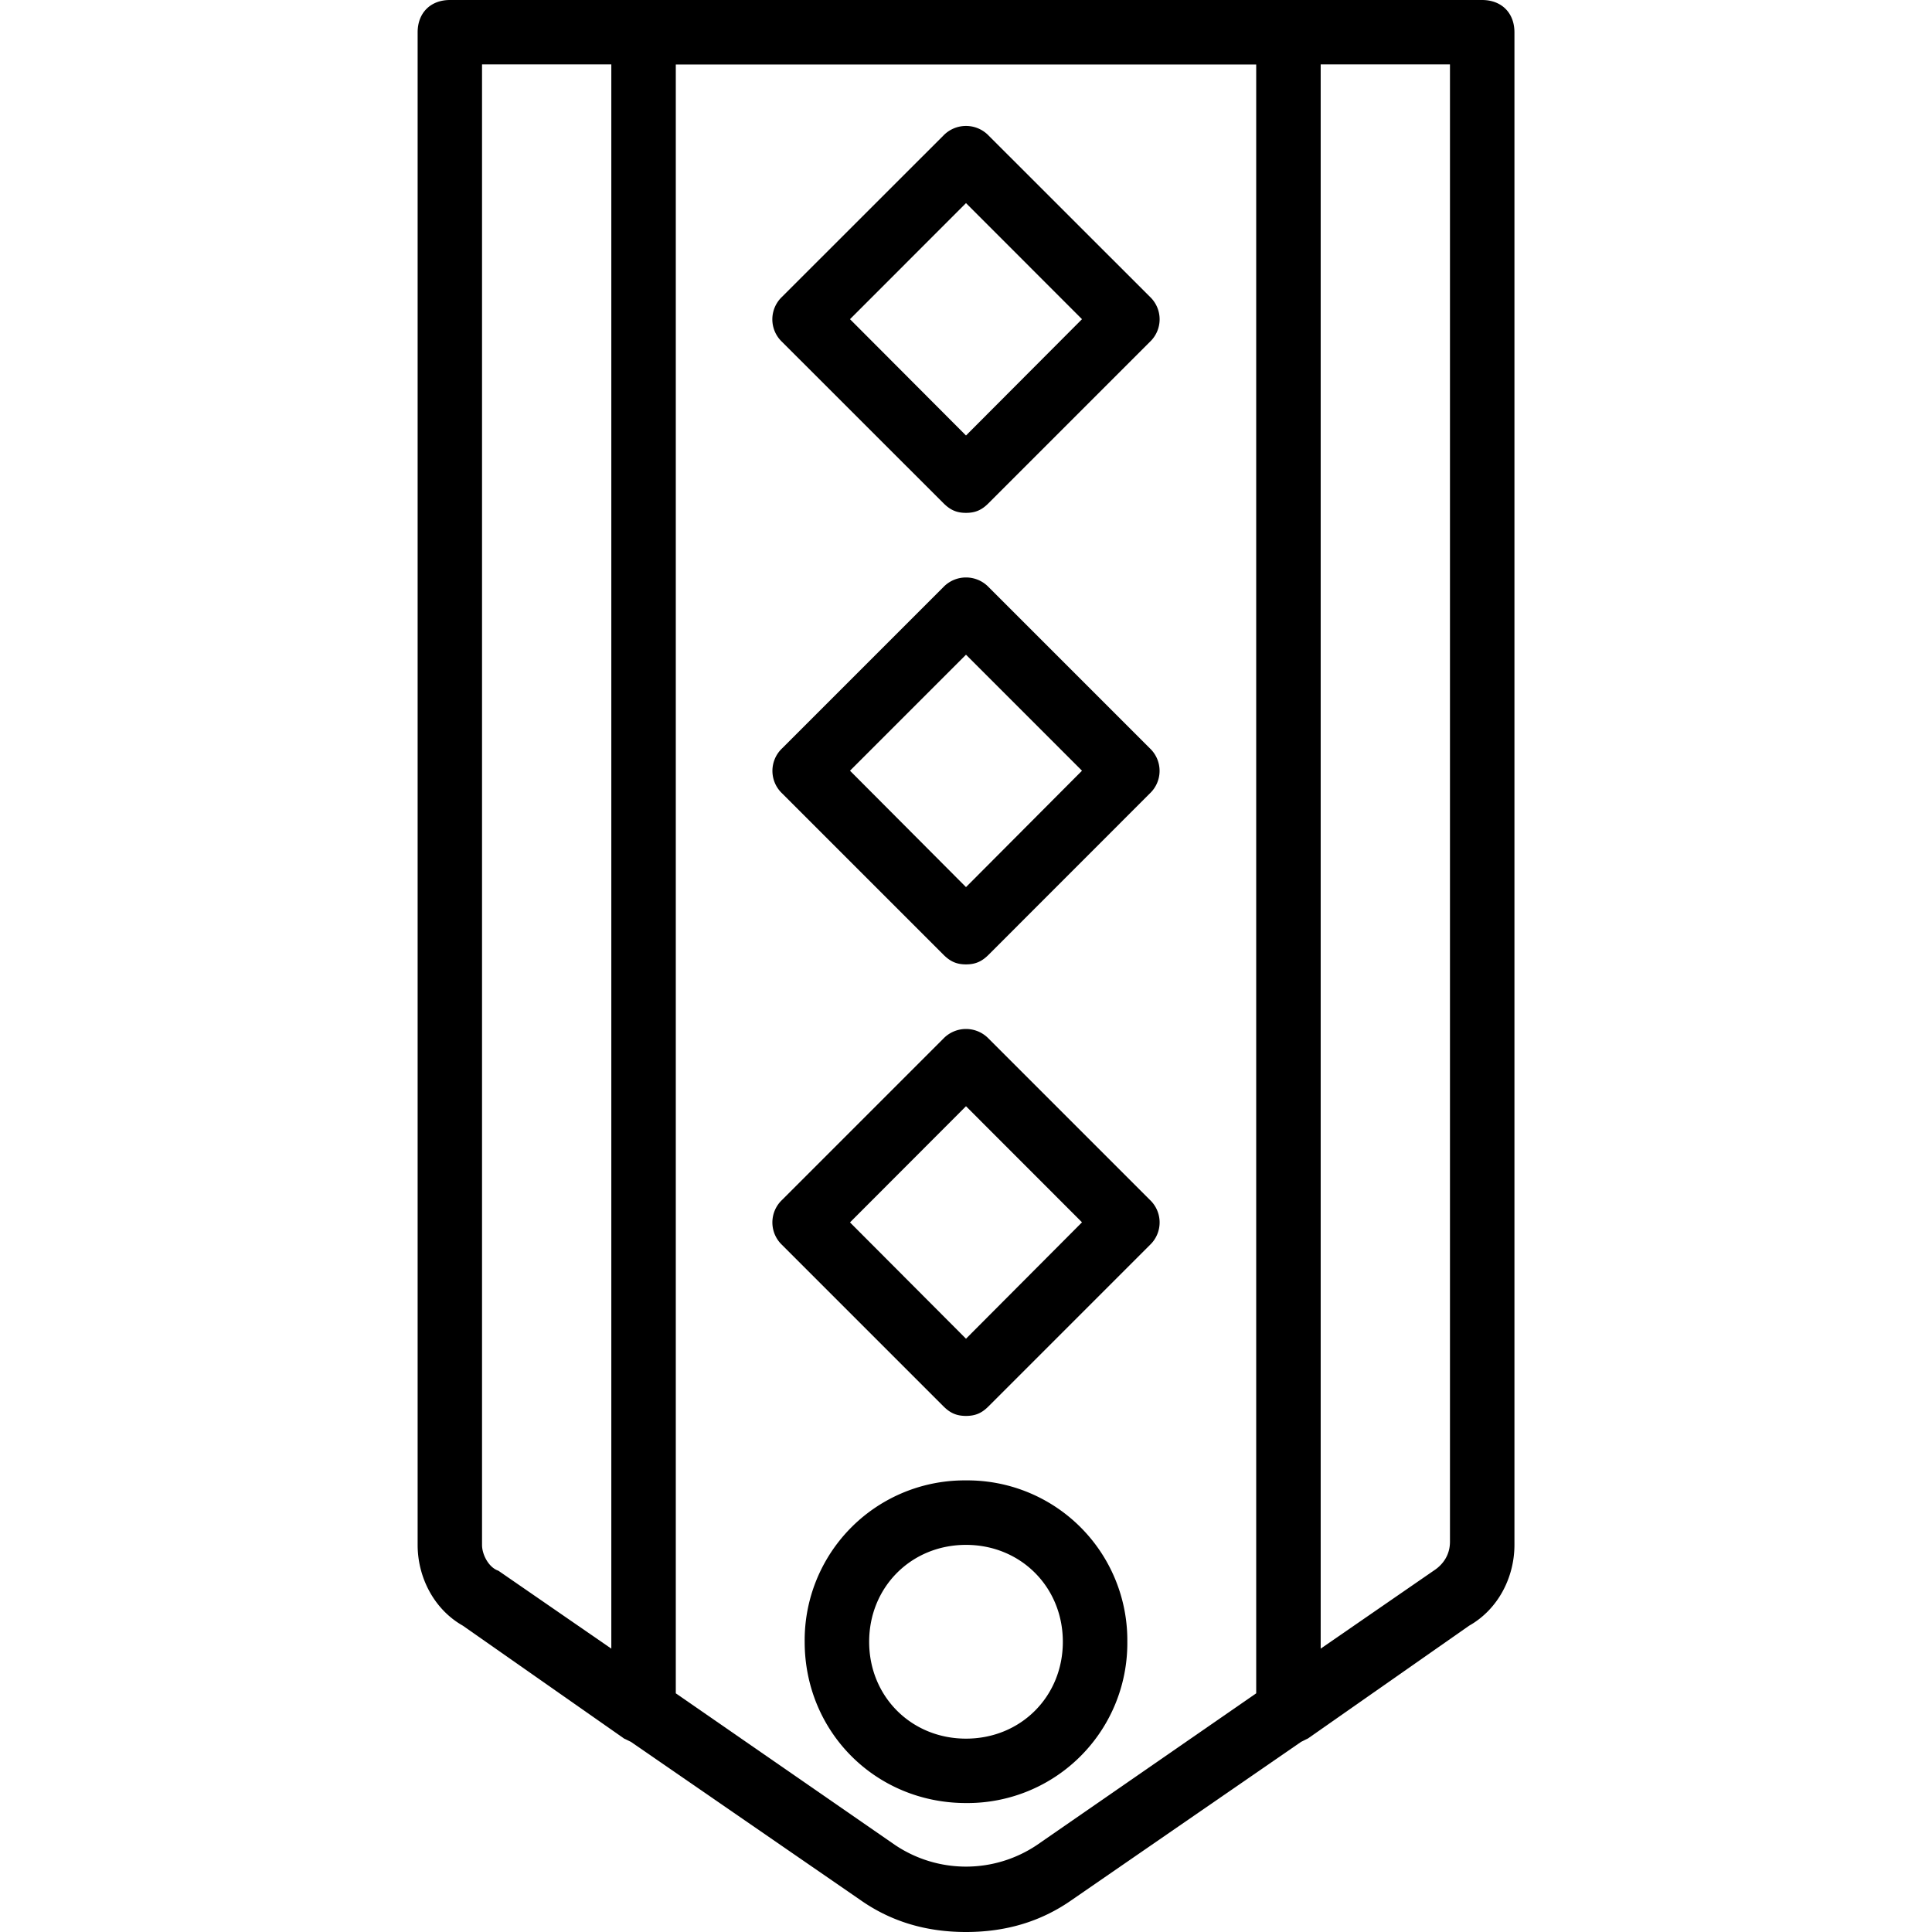 <svg xmlns="http://www.w3.org/2000/svg" width="32" height="32" viewBox="0 0 24 24">
    <path d="M12 18.39a1.986 1.986 0 0 0-2.004 2.005c0 1.12.883 2.003 2.004 2.003a1.986 1.986 0 0 0 2.004-2.003A1.986 1.986 0 0 0 12 18.39zm0 3.208c-.68 0-1.203-.524-1.203-1.203 0-.68.523-1.204 1.203-1.204s1.203.524 1.203 1.204c0 .68-.523 1.203-1.203 1.203zm0 0"/>
    <path d="M18.41 0H5.59c-.242 0-.402.16-.402.402v18.79c0 .402.203.8.562 1.003l2.004 1.403c.027.011.055.027.082.039l2.844 1.96c.398.282.84.403 1.32.403.48 0 .922-.121 1.32-.402l2.844-1.961c.027-.012.055-.028.082-.04l2.004-1.402c.36-.203.563-.601.563-1.004V.402c0-.242-.16-.402-.403-.402zm-.398.8v18.352c0 .16-.082.282-.203.36l-1.403.968V.8zM5.988.8h1.606v19.68l-1.403-.968c-.12-.04-.203-.2-.203-.32zm6.895 22.118a1.58 1.58 0 0 1-1.766 0l-2.722-1.883V.801h7.21v20.234zm0 0"/>
    <path d="M11.719 6.25c.082.082.16.121.281.121.121 0 .2-.039.281-.121l2.004-2.004a.385.385 0 0 0 0-.559l-2.004-2.003a.39.39 0 0 0-.562 0L9.715 3.687a.385.385 0 0 0 0 .56zM12 2.523l1.441 1.442L12 5.41l-1.441-1.445zm0 0M12.281 7.293a.39.39 0 0 0-.562 0L9.715 9.297a.385.385 0 0 0 0 .558l2.004 2.004c.082.082.16.121.281.121.121 0 .2-.039.281-.12l2.004-2.005a.385.385 0 0 0 0-.558zM12 11.02l-1.441-1.446L12 8.133l1.441 1.441zm0 0M12.281 12.902a.39.39 0 0 0-.562 0l-2.004 2.004a.385.385 0 0 0 0 .559l2.004 2.004c.082.082.16.12.281.12.121 0 .2-.038.281-.12l2.004-2.004a.385.385 0 0 0 0-.559zM12 16.63l-1.441-1.445L12 13.742l1.441 1.442zm0 0"/>
</svg>
